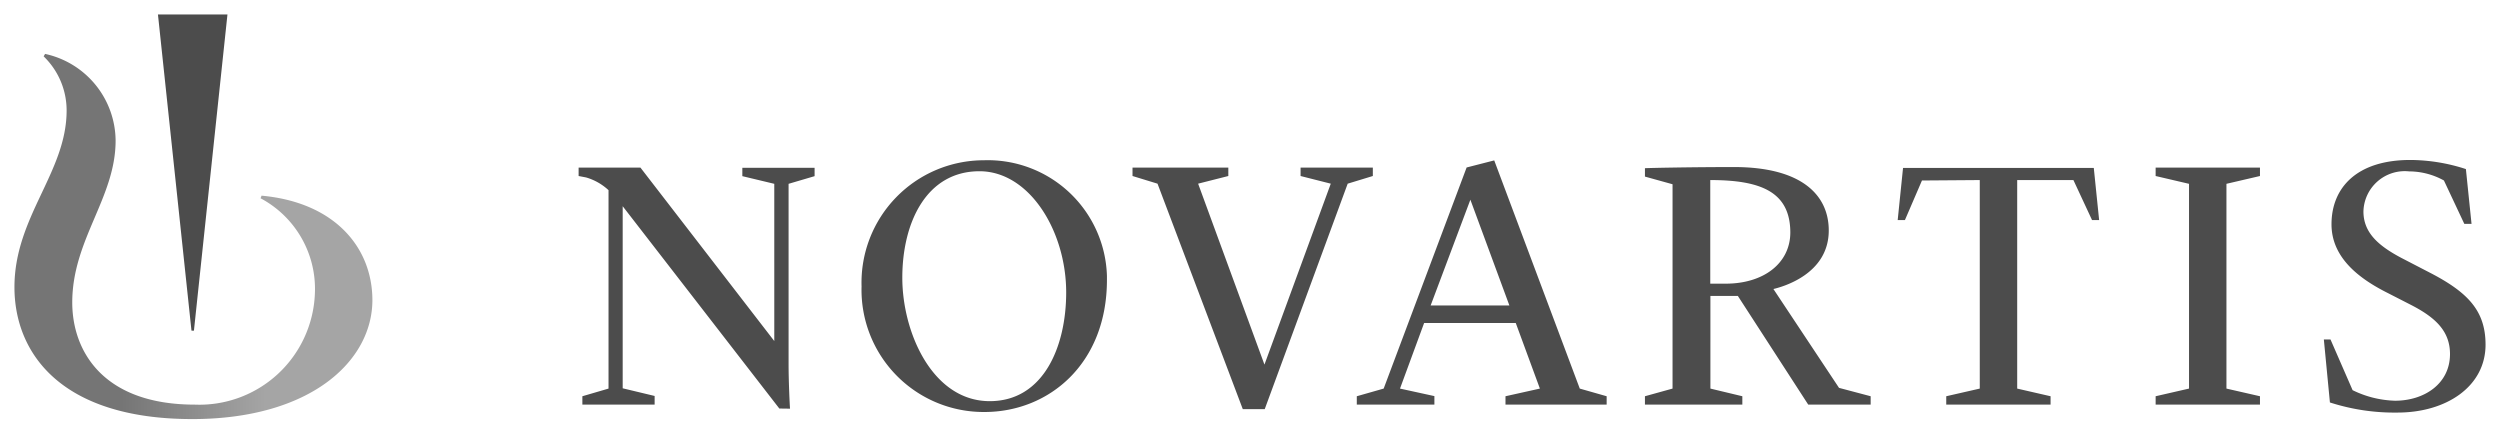 <svg id="Layer_1" data-name="Layer 1" xmlns="http://www.w3.org/2000/svg" xmlns:xlink="http://www.w3.org/1999/xlink" viewBox="0 0 173 30"><defs><style>.cls-1{fill:url(#linear-gradient);}.cls-2{fill:#4c4c4c;}</style><linearGradient id="linear-gradient" x1="57.72" y1="-931.03" x2="82.49" y2="-931.03" gradientTransform="matrix(1, 0, 0, -1, -56.72, -914.65)" gradientUnits="userSpaceOnUse"><stop offset="0.3" stop-color="#757575"/><stop offset="0.7" stop-color="#a5a5a5"/></linearGradient></defs><title>novartis</title><g id="_Group_" data-name=" Group "><path id="_Path_" data-name=" Path " class="cls-1" d="M18.1,13.54l-.07.18a7.1,7.1,0,0,1,3.76,6.6A8,8,0,0,1,13.48,28C7.16,28,5,24.32,5,20.93c0-4.35,3-7.24,3-11.2a6.19,6.19,0,0,0-4.88-6l-.1.17A5.2,5.2,0,0,1,4.61,7.65C4.61,11.92,1,15,1,19.87,1,24.39,4.16,29,13.31,29c8.16,0,12.46-4,12.46-8.24C25.76,17.11,23.15,14,18.1,13.54Z"/><path id="_Compound_Path_" data-name=" Compound Path " class="cls-2" d="M53.93,28.27l-10.84-14v12.6l2.21.53V28h-5v-.58l1.81-.53V13.16a3.86,3.86,0,0,0-1.55-.88l-.52-.1V11.6h4.28l9.26,12V12.72l-2.21-.53v-.58h5v.58l-1.8.53v12.5c0,1.16.08,2.84.1,3.06Zm22.67-8.9c0,5.79-4,9.14-8.48,9.14a8.45,8.45,0,0,1-8.5-8.69,8.47,8.47,0,0,1,8.46-8.73,8.25,8.25,0,0,1,8.52,8v.31Zm-2.82.87c0-4.26-2.55-8.39-6-8.39-3.68,0-5.34,3.56-5.34,7.37s2.1,8.54,6.05,8.54C72.2,27.76,73.78,24,73.78,20.24Zm6.32-7.53-1.73-.53V11.6H85v.58l-2.09.53,4.59,12.52h0l4.59-12.52L90,12.18V11.6H95v.58l-1.74.53-5.74,15.6H86Zm39.31,6.92h-1.06V12.46c3.48,0,5.54.8,5.54,3.64C123.88,18.2,122.07,19.63,119.41,19.63Zm29.76,7.79,2.31-.53V12.72l-2.31-.54V11.6h7.22v.58l-2.32.54V26.89l2.32.53V28h-7.22Zm11.64-3.93h.46L162.8,27a7.09,7.09,0,0,0,2.94.73c2,0,3.8-1.16,3.8-3.23,0-1.58-1-2.52-2.66-3.38l-1.64-.84c-2-1-3.9-2.45-3.9-4.76,0-2.52,1.74-4.45,5.45-4.45a12.57,12.57,0,0,1,3.85.63l.39,3.79h-.5l-1.41-3a5,5,0,0,0-2.41-.63,2.86,2.86,0,0,0-3.16,2.77c0,1.45,1,2.36,2.63,3.22l1.93,1c2.64,1.36,3.89,2.63,3.89,5,0,2.9-2.72,4.7-6.09,4.7a14.56,14.56,0,0,1-4.68-.7ZM93.89,27.42l1.86-.53,5.74-15.3,1.91-.49,5.92,15.79,1.86.53V28h-7v-.58l2.38-.53-1.67-4.54H98.55l-1.67,4.54,2.38.52V28H93.89ZM99,21.14h5.45l-2.7-7.32h0ZM122.72,20c.58-.14,3.83-1,3.83-4.05,0-2.47-1.9-4.39-6.56-4.39-2.9,0-5.79.06-6.16.08v.58l1.91.53V26.89l-1.91.53V28h6.74v-.58l-2.21-.53V20.48h1.9L125.13,28h4.32v-.58l-2.19-.58ZM137,12.46V26.89l-2.32.53V28h7.22v-.58l-2.31-.53V12.46h3.89l1.29,2.77h.49l-.37-3.61h-13.2l-.37,3.61h.5L133,12.49ZM13.42,22.88,15.74,1H10.93l2.32,21.88Z"/></g></svg>